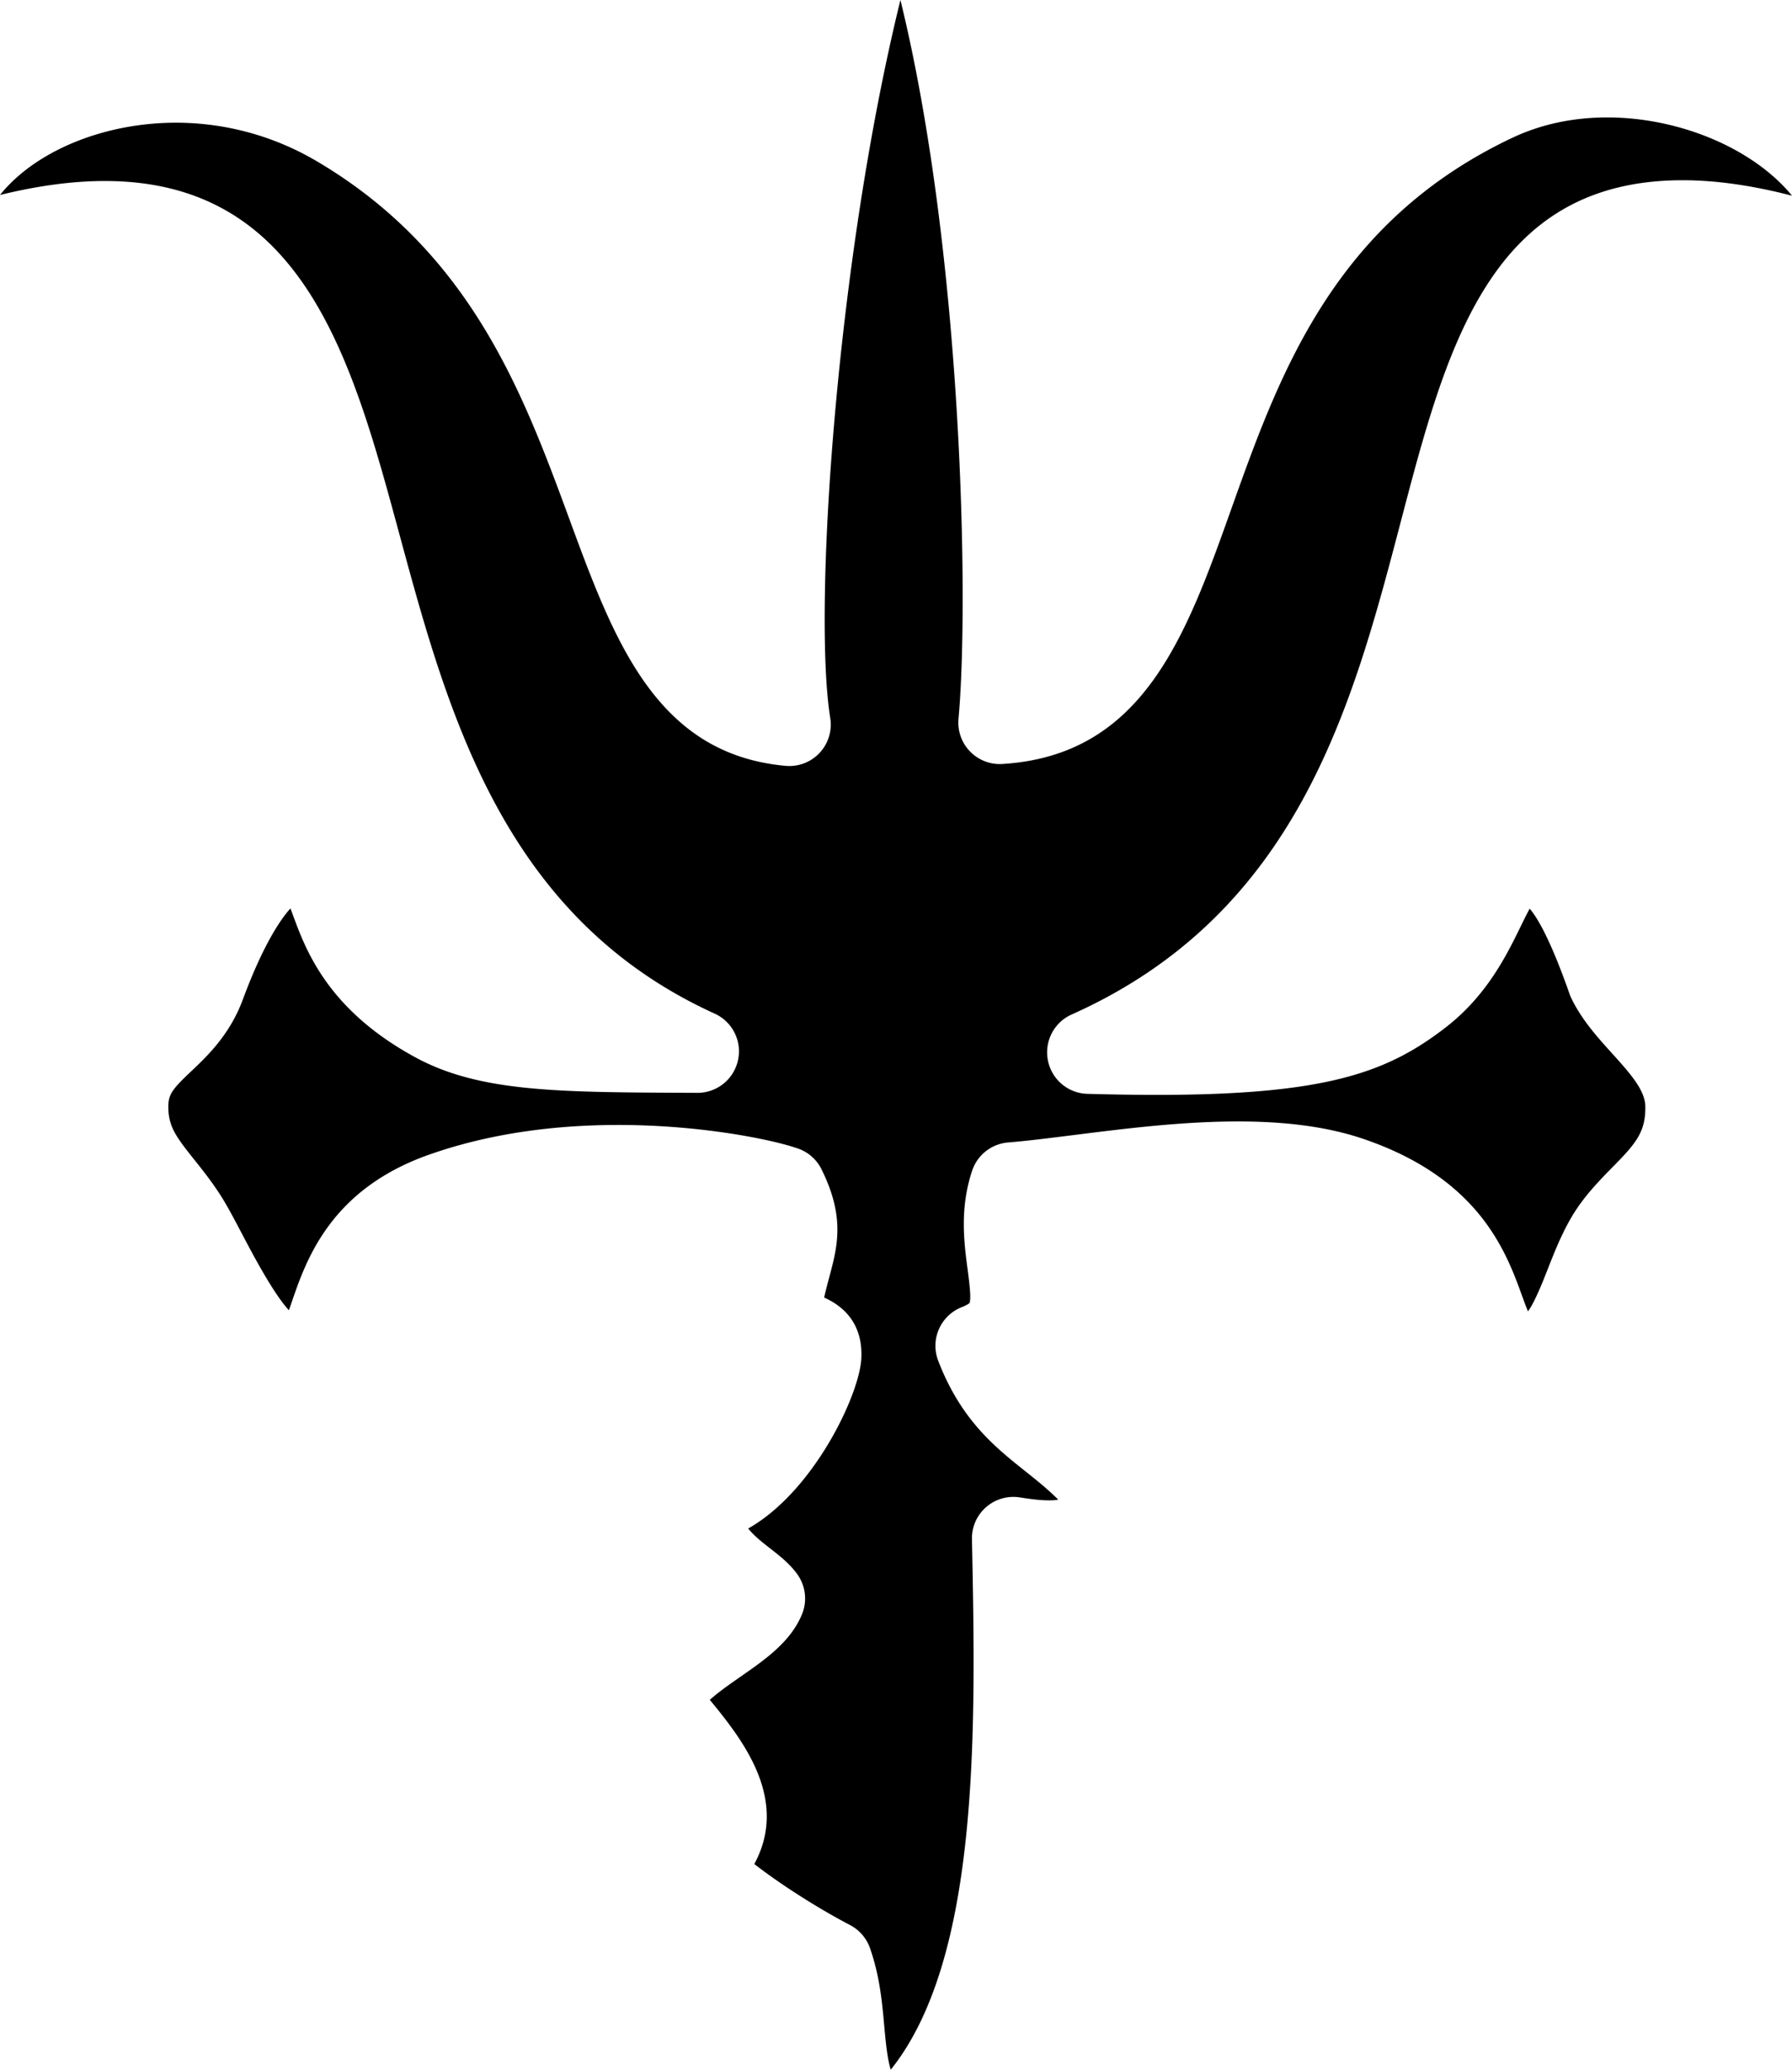 <svg xmlns="http://www.w3.org/2000/svg" width="560.394" height="647.041"><path d="M278.555 647.041c-1.053-3.44-1.493-7.777-2.034-13.65-.654-7.35-1.407-15.668-4.478-24.398a12.97 12.97 0 0 0-6.228-7.167c-8.844-4.62-20.574-11.844-29.93-19.067 11.062-20.417-3.939-39.2-13.92-51.343 2.957-2.602 6.441-5.033 9.868-7.407 7.578-5.29 15.427-10.75 18.967-19.338a13 13 0 0 0-1.436-12.47c-2.431-3.383-5.545-5.8-8.56-8.146-2.872-2.233-5.16-4.081-6.824-6.2 20.403-11.53 34.664-41.532 35.361-52.964.384-6.426-1.436-14.673-11.616-19.237.511-2.26 1.052-4.323 1.592-6.327 2.588-9.655 5.02-18.783-2.417-33.77a12.91 12.91 0 0 0-7.294-6.469c-8.105-2.858-30.513-7.393-56.192-7.393-21.825 0-41.788 3.128-59.305 9.313-30.854 10.891-38.404 33-42.926 46.21-.27.753-.54 1.578-.839 2.403-4.905-5.261-11.687-18.214-14.574-23.702-2.587-4.92-5.019-9.57-7.393-13.138-2.616-3.953-5.261-7.28-7.607-10.21-5.773-7.236-8.133-10.421-8.133-16.592 0-3.896 1.35-5.574 7.095-11.005 5.104-4.835 12.114-11.46 16.195-22.466 6.17-16.678 11.659-24.967 14.9-28.508.27.697.527 1.394.754 2.02 4.081 11.09 10.92 29.63 38.22 44.489 19.934 10.849 44.29 10.948 84.628 11.133l3.683.014c6.1 0 11.375-4.237 12.668-10.194 1.323-5.972-1.734-12.043-7.294-14.574-66.13-30.087-83.405-93.842-98.648-150.09C110.165 112.624 94.994 56.59 32.76 56.59c-9.995 0-20.83 1.45-32.759 4.365a42 42 0 0 1 2.119-2.446C13.735 46.082 34.01 38.362 55.026 38.362A86.6 86.6 0 0 1 98.89 50.305c48.428 28.465 64.765 72.841 79.168 111.985 13.906 37.779 27.015 73.453 67.61 77.135.383.029.781.057 1.165.057a12.956 12.956 0 0 0 12.797-15.029C254.198 190.684 261.535 81.43 281.583 0c19.494 79.61 21.47 189.05 18.157 224.695-.341 3.768.953 7.507 3.597 10.223a12.96 12.96 0 0 0 9.314 3.953c.256 0 .511-.014.782-.029 44.148-2.687 57.485-40.096 71.604-79.68 14.958-41.973 31.92-89.562 87.77-116.023 9.001-4.266 19.04-6.427 29.817-6.427 21.484 0 43.437 8.787 55.95 22.366.597.654 1.223 1.35 1.82 2.104-12.555-3.242-23.873-4.834-34.182-4.834-60.158 0-73.765 51.84-88.154 106.724-15.058 57.4-32.12 122.45-102.942 154.1-5.531 2.474-8.588 8.432-7.408 14.375a12.93 12.93 0 0 0 12.356 10.422c7.777.213 15.057.327 21.64.327 53.291 0 72.245-7.095 90.345-21.057 12.924-9.982 19.11-22.608 23.602-31.821.825-1.678 1.82-3.711 2.702-5.347 2.431 2.787 6.526 9.712 12.498 26.717.17.483.356.953.597 1.422 3.27 6.697 8.076 12.029 12.74 17.176 5.503 6.1 10.252 11.375 10.337 16.507.128 8.105-3.071 11.702-10.294 19.039-3.484 3.555-7.422 7.55-10.92 12.64-4.11 6.015-6.882 13.039-9.327 19.252-1.493 3.825-4.095 10.408-6.157 13.138-.611-1.464-1.28-3.299-1.834-4.82-4.977-13.72-13.309-36.684-49.538-49.054-10.848-3.697-23.716-5.488-39.342-5.488-17.532 0-35.362 2.246-51.101 4.223-7.607.952-14.788 1.862-20.731 2.346a12.96 12.96 0 0 0-11.275 8.83c-3.939 11.843-2.531 22.507-1.38 31.11.456 3.54 1.166 8.872.555 10.28-.014 0-.611.554-2.403 1.265-6.64 2.602-9.939 10.067-7.393 16.72 7.109 18.528 17.758 27.002 27.143 34.495 3.583 2.844 7.038 5.616 10.393 8.943-.938.228-1.905.242-3.042.242-2.19 0-5.09-.298-8.887-.91a13 13 0 0 0-2.076-.17c-3.1 0-6.128 1.109-8.503 3.17a12.92 12.92 0 0 0-4.464 10.067c1.194 58.85 2.645 130.867-25.394 165.83"/></svg>